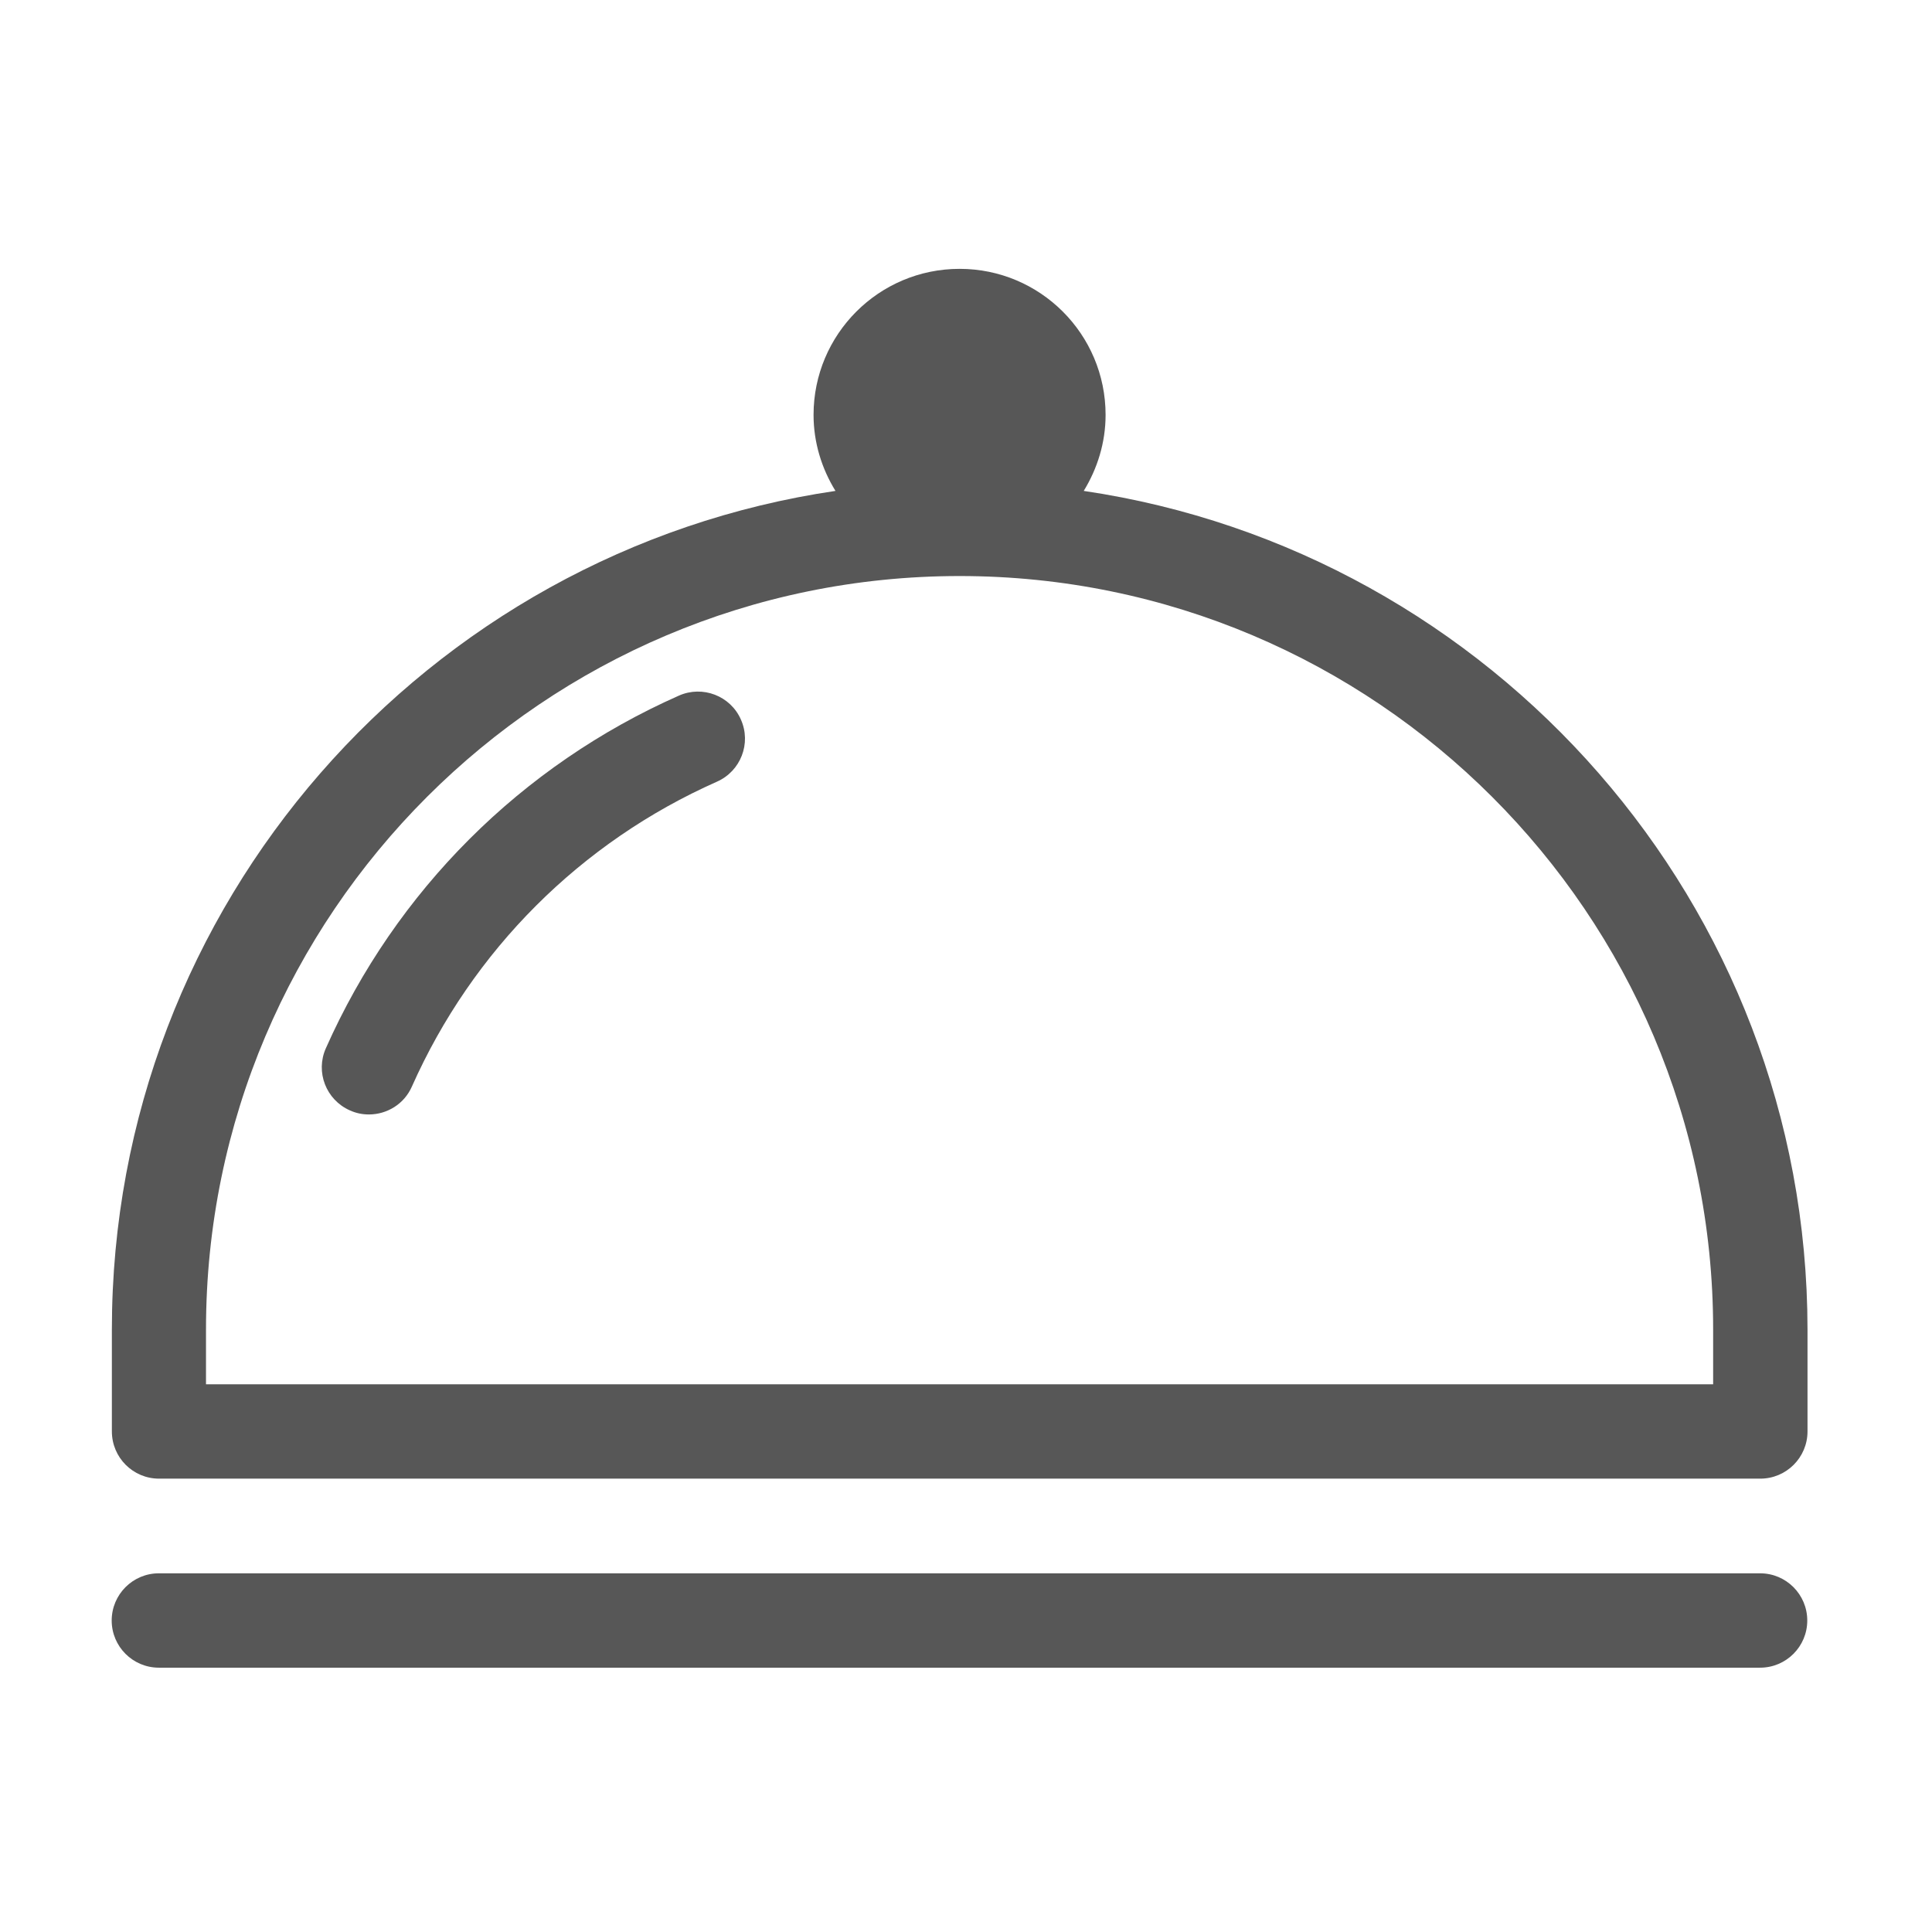 <svg width="32" height="32" viewBox="0 0 32 32" fill="none" xmlns="http://www.w3.org/2000/svg">
<path d="M11.244 11.522C8.634 12.678 6.556 14.753 5.397 17.363C5.222 17.756 5.4 18.216 5.794 18.391C5.897 18.438 6.003 18.459 6.109 18.459C6.409 18.459 6.694 18.288 6.822 17.997C7.825 15.741 9.619 13.947 11.875 12.947C12.269 12.772 12.447 12.312 12.272 11.919C12.1 11.525 11.637 11.347 11.244 11.522ZM17.95 8.131C18.175 7.763 18.312 7.334 18.312 6.872C18.312 5.534 17.228 4.453 15.894 4.453C14.556 4.453 13.475 5.537 13.475 6.872C13.475 7.334 13.613 7.766 13.838 8.131C7.066 9.128 1.853 14.975 1.853 22.019V23.709C1.853 24.141 2.203 24.491 2.634 24.491H29.156C29.587 24.491 29.938 24.141 29.938 23.709V22.019C29.934 14.975 24.719 9.131 17.95 8.131ZM28.375 22.928H3.412V22.019C3.412 15.137 9.012 9.541 15.894 9.541C22.775 9.541 28.375 15.137 28.375 22.019V22.928ZM29.153 26.059H2.631C2.2 26.059 1.85 26.409 1.85 26.841C1.85 27.272 2.2 27.622 2.631 27.622H29.153C29.584 27.622 29.934 27.272 29.934 26.841C29.934 26.409 29.584 26.059 29.153 26.059Z" fill="#575757"/>
</svg>
